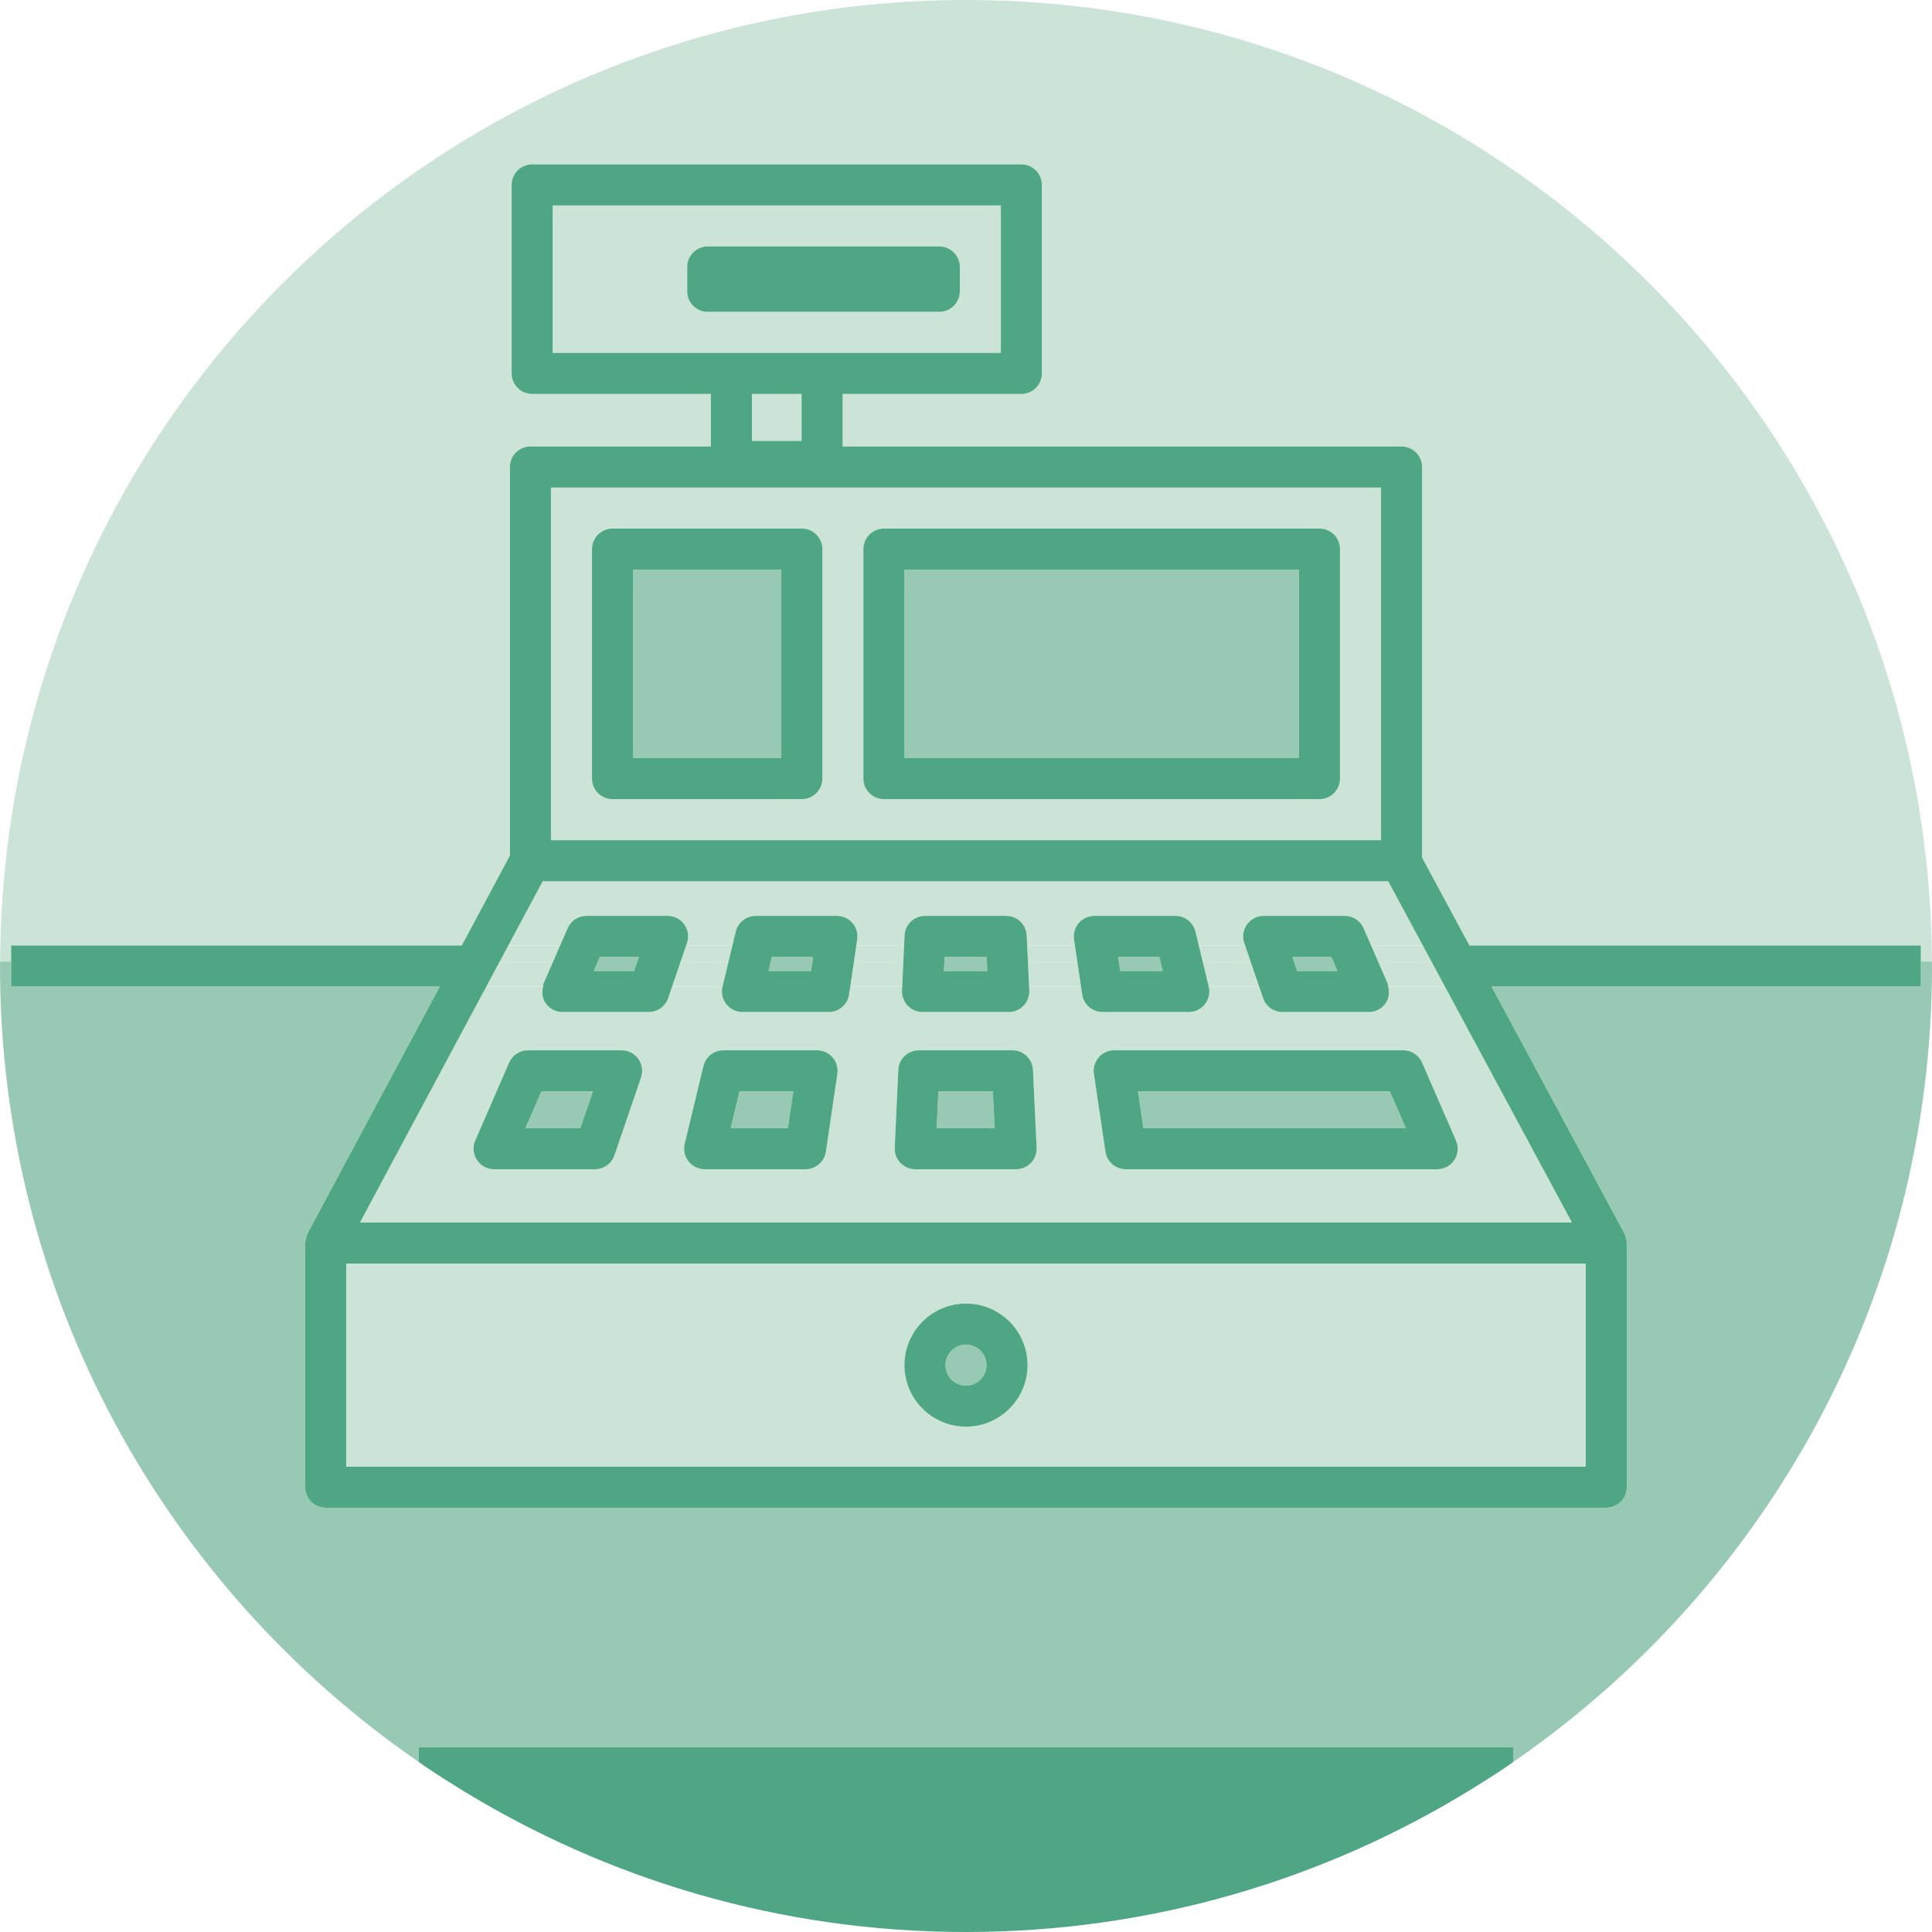 <?xml version="1.0" encoding="utf-8"?>
<!-- Generator: Adobe Illustrator 19.1.0, SVG Export Plug-In . SVG Version: 6.00 Build 0)  -->
<svg version="1.1" xmlns="http://www.w3.org/2000/svg" xmlns:xlink="http://www.w3.org/1999/xlink" x="0px" y="0px"
	 viewBox="0 0 250 250.001" enable-background="new 0 0 250 250.001" xml:space="preserve">
<g id="bottom">
	<g>
		<path fill="#CCE4D8" d="M249.986,124.428C249.676,55.657,193.844,0,125,0S0.324,55.657,0.014,124.428h1.429v-2.083h1.281h57.03
			l6.229-11.632v-50.28c0-1.468,1.187-2.655,2.655-2.655h23.35v-6.803H68.86c-1.467,0-2.655-1.187-2.655-2.655V23.926
			c0-1.467,1.188-2.654,2.655-2.654h63.305c1.467,0,2.655,1.187,2.655,2.654v24.393c0,1.468-1.188,2.655-2.655,2.655h-23.127v6.803
			h72.322c1.467,0,2.655,1.187,2.655,2.655v50.532l6.126,11.38h57.138h1.276v2.083H249.986z"/>
		<path fill="#CCE4D8" d="M205.198,189.787v-26.283H44.799v26.283H205.198z M124.999,168.68c4.392,0,7.965,3.573,7.965,7.965
			c0,4.392-3.573,7.965-7.965,7.965s-7.965-3.573-7.965-7.965C117.034,172.252,120.606,168.68,124.999,168.68z"/>
		<path fill="#CCE4D8" d="M71.292,63.087v45.633h107.413V63.087H71.292z M106.414,100.755c0,1.467-1.187,2.654-2.654,2.654H79.257
			c-1.467,0-2.654-1.187-2.654-2.654V71.052c0-1.467,1.187-2.654,2.654-2.654h24.502c1.467,0,2.654,1.187,2.654,2.654V100.755z
			 M173.395,100.755c0,1.467-1.188,2.654-2.655,2.654h-56.362c-1.467,0-2.654-1.187-2.654-2.654V71.052
			c0-1.467,1.187-2.654,2.654-2.654h56.362c1.467,0,2.655,1.187,2.655,2.654V100.755z"/>
		<path fill="#CCE4D8" d="M129.51,26.581H71.515v19.083h23.127h11.74h23.127V26.581z M124.2,37.699c0,1.467-1.188,2.654-2.655,2.654
			H91.578c-1.467,0-2.654-1.187-2.654-2.654v-3.153c0-1.468,1.187-2.655,2.654-2.655h29.967c1.467,0,2.655,1.187,2.655,2.655V37.699
			z"/>
		<rect x="97.297" y="50.974" fill="#CCE4D8" width="6.43" height="6.08"/>
		<path fill="#CCE4D8" d="M73.454,120.11c0.421-0.967,1.375-1.594,2.432-1.594h10.501c0.856,0,1.66,0.415,2.157,1.11
			c0.503,0.697,0.633,1.592,0.353,2.403l-0.108,0.317h5.986l0.433-1.797c0.291-1.193,1.354-2.033,2.583-2.033h10.505
			c0.773,0,1.505,0.337,2.013,0.92c0.502,0.584,0.726,1.359,0.617,2.123l-0.116,0.786h6.179l0.061-1.299
			c0.062-1.416,1.229-2.53,2.649-2.53h10.506c1.421,0,2.588,1.115,2.65,2.53l0.06,1.299h6.179l-0.116-0.786
			c-0.109-0.764,0.114-1.54,0.617-2.123c0.508-0.584,1.239-0.92,2.012-0.92h10.5c1.224,0,2.292,0.84,2.583,2.033l0.434,1.797h5.991
			l-0.108-0.317c-0.281-0.811-0.151-1.706,0.352-2.403c0.498-0.695,1.301-1.11,2.157-1.11h10.501c1.058,0,2.012,0.627,2.432,1.594
			l0.973,2.235h6.686l-4.476-8.315H70.229l-4.453,8.315h6.704L73.454,120.11z"/>
		<path fill="#CCE4D8" d="M203.409,158.195l-16.441-30.54h-7.344c0.182,0.716,0.131,1.472-0.281,2.1
			c-0.487,0.749-1.322,1.2-2.219,1.2h-11.17c-1.136,0-2.146-0.721-2.509-1.797l-0.514-1.504h-6.524l0.006,0.023
			c0.192,0.791,0.006,1.626-0.497,2.264c-0.503,0.64-1.271,1.014-2.085,1.014h-11.17c-1.317,0-2.432-0.965-2.629-2.266l-0.153-1.034
			h-6.717l0.024,0.521c0.036,0.726-0.228,1.434-0.731,1.957c-0.497,0.524-1.192,0.822-1.919,0.822h-11.169
			c-0.726,0-1.421-0.298-1.919-0.822c-0.503-0.523-0.767-1.231-0.731-1.957l0.024-0.521h-6.716l-0.153,1.034
			c-0.197,1.301-1.312,2.266-2.629,2.266H96.074c-0.814,0-1.582-0.373-2.085-1.011c-0.503-0.641-0.69-1.476-0.498-2.267l0.006-0.023
			h-6.524l-0.514,1.504c-0.363,1.076-1.374,1.797-2.509,1.797H72.78c-0.897,0-1.732-0.451-2.219-1.2
			c-0.413-0.629-0.464-1.385-0.281-2.1h-7.348l-16.355,30.54H203.409z M142.162,136.828c0.508-0.584,1.24-0.921,2.013-0.921h37.413
			c1.057,0,2.012,0.627,2.432,1.594l4.387,10.081c0.358,0.822,0.28,1.768-0.212,2.515c-0.487,0.749-1.322,1.2-2.219,1.2h-40.307
			c-1.317,0-2.432-0.965-2.624-2.266l-1.494-10.08C141.437,138.189,141.66,137.414,142.162,136.828z M116.24,138.44
			c0.062-1.418,1.229-2.533,2.649-2.533h12.124c1.416,0,2.588,1.115,2.649,2.53l0.472,10.081c0.036,0.726-0.228,1.431-0.731,1.957
			c-0.497,0.523-1.192,0.822-1.919,0.822h-13.062c-0.726,0-1.421-0.299-1.919-0.822c-0.502-0.524-0.767-1.232-0.731-1.955
			L116.24,138.44z M88.596,148.02l2.428-10.08c0.29-1.192,1.353-2.033,2.582-2.033h12.124c0.772,0,1.504,0.337,2.012,0.921
			c0.502,0.583,0.726,1.358,0.617,2.123l-1.488,10.08c-0.197,1.301-1.312,2.266-2.629,2.266H91.179
			c-0.814,0-1.581-0.373-2.085-1.011C88.591,149.646,88.404,148.811,88.596,148.02z M65.878,137.504
			c0.425-0.97,1.38-1.597,2.438-1.597h12.123c0.856,0,1.66,0.415,2.157,1.11c0.503,0.698,0.633,1.592,0.358,2.404l-3.443,10.08
			c-0.368,1.073-1.38,1.797-2.515,1.797H63.934c-0.897,0-1.732-0.451-2.219-1.198c-0.492-0.749-0.57-1.695-0.217-2.515
			L65.878,137.504z"/>
		<polygon fill="#CCE4D8" points="139.402,124.428 139.094,122.345 132.915,122.345 133.012,124.428 		"/>
		<polygon fill="#CCE4D8" points="116.892,124.428 116.988,122.345 110.809,122.345 110.501,124.428 		"/>
		<polygon fill="#CCE4D8" points="94.274,124.428 94.775,122.345 88.789,122.345 88.077,124.428 		"/>
		<polygon fill="#CCE4D8" points="161.828,124.428 161.116,122.345 155.125,122.345 155.628,124.428 		"/>
		<polygon fill="#CCE4D8" points="178.33,124.428 185.231,124.428 184.109,122.345 177.423,122.345 		"/>
		<polygon fill="#CCE4D8" points="72.481,122.345 65.776,122.345 64.661,124.428 71.574,124.428 		"/>
		<polygon fill="#CCE4D8" points="71.574,124.428 64.661,124.428 64.354,125.001 71.324,125.001 		"/>
		<polygon fill="#CCE4D8" points="133.039,125.001 133.162,127.654 139.879,127.654 139.487,125.001 		"/>
		<polygon fill="#CCE4D8" points="155.766,125.001 156.407,127.654 162.93,127.654 162.023,125.001 		"/>
		<path fill="#CCE4D8" d="M70.348,127.24l0.976-2.239h-6.97l-1.421,2.654h7.348C70.314,127.517,70.291,127.372,70.348,127.24z"/>
		<polygon fill="#CCE4D8" points="178.58,125.001 185.539,125.001 185.231,124.428 178.33,124.428 		"/>
		<polygon fill="#CCE4D8" points="110.501,124.428 110.418,125.001 116.865,125.001 116.892,124.428 		"/>
		<polygon fill="#CCE4D8" points="88.077,124.428 87.881,125.001 94.136,125.001 94.274,124.428 		"/>
		<polygon fill="#CCE4D8" points="133.012,124.428 133.039,125.001 139.487,125.001 139.402,124.428 		"/>
		<polygon fill="#CCE4D8" points="110.418,125.001 110.026,127.654 116.741,127.654 116.865,125.001 		"/>
		<polygon fill="#CCE4D8" points="87.881,125.001 86.974,127.654 93.497,127.654 94.136,125.001 		"/>
		<polygon fill="#CCE4D8" points="155.628,124.428 155.766,125.001 162.023,125.001 161.828,124.428 		"/>
		<path fill="#CCE4D8" d="M179.556,127.24c0.058,0.133,0.034,0.277,0.069,0.415h7.344l-1.429-2.654h-6.959L179.556,127.24z"/>
		<g>
			<path fill="#98C9B4" d="M249.986,124.428h-1.431v0.573v2.654h-1.276H193l17.192,31.938c0.025,0.047,0.034,0.098,0.056,0.146
				c0.032,0.067,0.052,0.136,0.078,0.206c0.099,0.271,0.161,0.549,0.169,0.833c0.001,0.026,0.014,0.047,0.014,0.072v31.593
				c0,1.467-1.187,2.655-2.655,2.655H42.144c-1.467,0-2.655-1.188-2.655-2.655v-31.593c0-0.029,0.016-0.053,0.017-0.083
				c0.009-0.276,0.068-0.546,0.164-0.81c0.028-0.078,0.051-0.152,0.085-0.225c0.021-0.043,0.028-0.09,0.051-0.134l17.105-31.943
				H2.724H1.443v-2.654v-0.573H0.014C0.013,124.62,0,124.808,0,125.001c0,42.744,21.467,80.46,54.195,103.001v-1.895h2.004h137.603
				h2v1.896C228.531,205.463,250,167.746,250,125.001C250,124.808,249.986,124.62,249.986,124.428z"/>
			<rect x="81.912" y="73.707" fill="#98C9B4" width="19.192" height="24.393"/>
			<rect x="117.034" y="73.707" fill="#98C9B4" width="51.052" height="24.393"/>
			<path fill="#98C9B4" d="M122.343,176.645c0,1.465,1.193,2.655,2.655,2.655c1.462,0,2.655-1.19,2.655-2.655
				c0-1.465-1.193-2.655-2.655-2.655C123.536,173.99,122.343,175.18,122.343,176.645z"/>
			<polygon fill="#98C9B4" points="76.727,141.217 70.058,141.217 67.984,145.988 75.098,145.988 			"/>
			<polygon fill="#98C9B4" points="94.549,145.988 101.949,145.988 102.654,141.217 95.695,141.217 			"/>
			<polygon fill="#98C9B4" points="128.478,141.217 121.426,141.217 121.203,145.988 128.701,145.988 			"/>
			<polygon fill="#98C9B4" points="147.96,145.988 181.925,145.988 179.846,141.217 147.249,141.217 			"/>
			<polygon fill="#98C9B4" points="82.273,125.001 82.469,124.428 82.675,123.825 77.623,123.825 77.363,124.428 77.115,125.001 
				76.835,125.645 82.052,125.645 			"/>
			<polygon fill="#98C9B4" points="105.047,125.001 105.131,124.428 105.221,123.825 99.88,123.825 99.736,124.428 99.599,125.001 
				99.444,125.645 104.951,125.645 			"/>
			<polygon fill="#98C9B4" points="127.698,124.428 127.67,123.825 122.235,123.825 122.205,124.428 122.178,125.001 
				122.147,125.645 127.757,125.645 127.726,125.001 			"/>
			<polygon fill="#98C9B4" points="150.164,124.428 150.019,123.825 144.683,123.825 144.772,124.428 144.857,125.001 
				144.952,125.645 150.46,125.645 150.304,125.001 			"/>
			<polygon fill="#98C9B4" points="167.435,124.428 167.631,125.001 167.852,125.645 173.069,125.645 172.789,125.001 
				172.542,124.428 172.28,123.825 167.23,123.825 			"/>
		</g>
		<g>
			<path fill="#4EA685" d="M247.279,122.345h-57.138l-6.126-11.38V60.432c0-1.468-1.188-2.655-2.655-2.655h-72.322v-6.803h23.127
				c1.467,0,2.655-1.187,2.655-2.655V23.926c0-1.467-1.188-2.654-2.655-2.654H68.86c-1.467,0-2.655,1.187-2.655,2.654v24.393
				c0,1.468,1.188,2.655,2.655,2.655h23.127v6.803h-23.35c-1.468,0-2.655,1.187-2.655,2.655v50.28l-6.229,11.632H2.724H1.443v2.083
				v0.573v2.654h1.281h54.187l-17.105,31.943c-0.023,0.043-0.03,0.09-0.051,0.134c-0.034,0.073-0.058,0.149-0.085,0.225
				c-0.092,0.256-0.154,0.525-0.164,0.81c-0.001,0.029-0.017,0.054-0.017,0.083v31.593c0,1.467,1.188,2.655,2.655,2.655h165.708
				c1.468,0,2.655-1.188,2.655-2.655v-31.593c0-0.025-0.014-0.046-0.014-0.072c-0.009-0.294-0.072-0.571-0.169-0.833
				c-0.024-0.069-0.047-0.139-0.078-0.206c-0.022-0.047-0.031-0.099-0.056-0.146L193,127.654h54.279h1.276v-2.654v-0.573v-2.083
				H247.279z M44.799,163.504h160.399v26.283H44.799V163.504z M46.578,158.195l16.355-30.54l1.421-2.654l0.307-0.573l1.115-2.083
				l4.453-8.315h109.404l4.476,8.315l1.122,2.083l0.308,0.573l1.429,2.654l16.441,30.54H46.578z M71.515,26.581h57.995v19.083
				h-23.127h-11.74H71.515V26.581z M97.297,50.974h6.43v6.08h-6.43V50.974z M71.292,63.087h107.413v45.633H71.292V63.087z"/>
			<path fill="#4EA685" d="M56.199,226.107h-2.004v1.895c0.22,0.151,0.432,0.314,0.653,0.464c0.144,0.098,0.287,0.197,0.431,0.294
				c1.36,0.916,2.746,1.794,4.143,2.656c19.067,11.775,41.523,18.584,65.578,18.584c24.054,0,46.511-6.809,65.577-18.584
				c1.397-0.862,2.783-1.74,4.143-2.656c0.145-0.097,0.287-0.197,0.431-0.294c0.22-0.15,0.431-0.312,0.651-0.463v-1.896h-2H56.199z"
				/>
			<path fill="#4EA685" d="M124.2,37.699v-3.153c0-1.468-1.188-2.655-2.655-2.655H91.578c-1.467,0-2.654,1.187-2.654,2.655v3.153
				c0,1.467,1.187,2.654,2.654,2.654h29.967C123.012,40.354,124.2,39.166,124.2,37.699z"/>
			<path fill="#4EA685" d="M103.759,68.397H79.257c-1.467,0-2.654,1.187-2.654,2.654v29.703c0,1.467,1.187,2.654,2.654,2.654h24.502
				c1.467,0,2.654-1.187,2.654-2.654V71.052C106.414,69.584,105.226,68.397,103.759,68.397z M101.104,98.1H81.912V73.707h19.192
				V98.1z"/>
			<path fill="#4EA685" d="M170.74,68.397h-56.362c-1.467,0-2.654,1.187-2.654,2.654v29.703c0,1.467,1.187,2.654,2.654,2.654h56.362
				c1.467,0,2.655-1.187,2.655-2.654V71.052C173.395,69.584,172.207,68.397,170.74,68.397z M168.086,98.1h-51.052V73.707h51.052
				V98.1z"/>
			<path fill="#4EA685" d="M124.999,168.68c-4.392,0-7.965,3.573-7.965,7.965c0,4.392,3.573,7.965,7.965,7.965
				s7.965-3.573,7.965-7.965C132.963,172.252,129.391,168.68,124.999,168.68z M124.999,179.3c-1.462,0-2.655-1.19-2.655-2.655
				c0-1.465,1.193-2.655,2.655-2.655c1.462,0,2.655,1.19,2.655,2.655C127.654,178.11,126.461,179.3,124.999,179.3z"/>
			<path fill="#4EA685" d="M80.439,135.907H68.316c-1.058,0-2.013,0.627-2.438,1.597l-4.382,10.081
				c-0.352,0.819-0.275,1.765,0.217,2.515c0.487,0.747,1.323,1.198,2.219,1.198h13.062c1.136,0,2.147-0.724,2.515-1.797l3.443-10.08
				c0.275-0.812,0.145-1.706-0.358-2.404C82.099,136.322,81.295,135.907,80.439,135.907z M75.098,145.988h-7.114l2.074-4.771h6.669
				L75.098,145.988z"/>
			<path fill="#4EA685" d="M105.729,135.907H93.605c-1.229,0-2.292,0.841-2.582,2.033l-2.428,10.08
				c-0.192,0.791-0.005,1.626,0.498,2.266c0.503,0.638,1.271,1.011,2.085,1.011h13.063c1.316,0,2.432-0.965,2.629-2.266l1.488-10.08
				c0.109-0.765-0.114-1.54-0.617-2.123C107.233,136.245,106.502,135.907,105.729,135.907z M101.949,145.988h-7.399l1.146-4.771
				h6.959L101.949,145.988z"/>
			<path fill="#4EA685" d="M131.014,135.907H118.89c-1.421,0-2.588,1.115-2.649,2.533l-0.467,10.081
				c-0.037,0.723,0.228,1.431,0.731,1.955c0.498,0.523,1.193,0.822,1.919,0.822h13.062c0.726,0,1.421-0.299,1.919-0.822
				c0.503-0.526,0.767-1.232,0.731-1.957l-0.472-10.081C133.602,137.022,132.429,135.907,131.014,135.907z M121.426,141.217h7.052
				l0.223,4.771h-7.498L121.426,141.217z"/>
			<path fill="#4EA685" d="M181.588,135.907h-37.413c-0.773,0-1.505,0.337-2.013,0.921c-0.502,0.586-0.726,1.361-0.612,2.123
				l1.494,10.08c0.192,1.301,1.306,2.266,2.624,2.266h40.307c0.897,0,1.732-0.451,2.219-1.2c0.492-0.747,0.571-1.693,0.212-2.515
				l-4.387-10.081C183.6,136.535,182.646,135.907,181.588,135.907z M147.249,141.217h32.597l2.079,4.771H147.96L147.249,141.217z"/>
			<path fill="#4EA685" d="M88.897,122.028c0.28-0.811,0.15-1.706-0.353-2.403c-0.497-0.695-1.301-1.11-2.157-1.11H75.886
				c-1.057,0-2.011,0.627-2.432,1.594l-0.973,2.235l-0.907,2.083l-0.25,0.573l-0.976,2.239c-0.057,0.133-0.034,0.277-0.068,0.415
				c-0.183,0.716-0.132,1.472,0.281,2.1c0.487,0.749,1.322,1.2,2.219,1.2h11.17c1.136,0,2.146-0.721,2.509-1.797l0.514-1.504
				l0.907-2.654l0.196-0.573l0.712-2.083L88.897,122.028z M82.469,124.428l-0.196,0.573l-0.22,0.645h-5.217l0.28-0.645l0.248-0.573
				l0.261-0.603h5.051L82.469,124.428z"/>
			<path fill="#4EA685" d="M108.296,118.515H97.79c-1.229,0-2.292,0.84-2.583,2.033l-0.433,1.797l-0.501,2.083l-0.138,0.573
				l-0.639,2.654l-0.006,0.023c-0.192,0.791-0.005,1.626,0.498,2.267c0.502,0.637,1.271,1.011,2.085,1.011h11.169
				c1.317,0,2.432-0.965,2.629-2.266l0.153-1.034l0.392-2.654l0.084-0.573l0.308-2.083l0.116-0.786
				c0.109-0.764-0.114-1.54-0.617-2.123C109.8,118.852,109.069,118.515,108.296,118.515z M105.131,124.428l-0.085,0.573
				l-0.095,0.645h-5.507l0.154-0.645l0.137-0.573l0.144-0.603h5.341L105.131,124.428z"/>
			<path fill="#4EA685" d="M119.367,130.955h11.169c0.726,0,1.421-0.298,1.919-0.822c0.503-0.523,0.767-1.231,0.731-1.957
				l-0.024-0.521l-0.123-2.654l-0.027-0.573l-0.097-2.083l-0.06-1.299c-0.062-1.416-1.229-2.53-2.65-2.53h-10.506
				c-1.421,0-2.587,1.115-2.649,2.53l-0.061,1.299l-0.096,2.083l-0.027,0.573l-0.123,2.654l-0.024,0.521
				c-0.036,0.726,0.228,1.434,0.731,1.957C117.946,130.657,118.641,130.955,119.367,130.955z M122.178,125.001l0.027-0.573
				l0.029-0.603h5.435l0.029,0.603l0.028,0.573l0.031,0.645h-5.61L122.178,125.001z"/>
			<path fill="#4EA685" d="M153.83,130.955c0.814,0,1.581-0.373,2.085-1.014c0.503-0.638,0.69-1.473,0.497-2.264l-0.006-0.023
				l-0.64-2.654l-0.139-0.573l-0.503-2.083l-0.434-1.797c-0.291-1.193-1.359-2.033-2.583-2.033h-10.5
				c-0.773,0-1.504,0.337-2.012,0.92c-0.503,0.584-0.726,1.359-0.617,2.123l0.116,0.786l0.308,2.083l0.085,0.573l0.392,2.654
				l0.153,1.034c0.197,1.301,1.311,2.266,2.629,2.266H153.83z M144.772,124.428l-0.089-0.603h5.336l0.146,0.603l0.139,0.573
				l0.156,0.645h-5.507l-0.095-0.645L144.772,124.428z"/>
			<path fill="#4EA685" d="M161.116,122.345l0.712,2.083l0.195,0.573l0.907,2.654l0.514,1.504c0.363,1.076,1.374,1.797,2.509,1.797
				h11.17c0.897,0,1.732-0.451,2.219-1.2c0.413-0.629,0.464-1.385,0.281-2.1c-0.035-0.138-0.011-0.282-0.069-0.415l-0.976-2.239
				l-0.25-0.573l-0.907-2.083l-0.973-2.235c-0.42-0.967-1.374-1.594-2.432-1.594h-10.501c-0.856,0-1.659,0.415-2.157,1.11
				c-0.503,0.697-0.633,1.592-0.352,2.403L161.116,122.345z M172.789,125.001l0.279,0.645h-5.217l-0.22-0.645l-0.196-0.573
				l-0.205-0.603h5.051l0.261,0.603L172.789,125.001z"/>
		</g>
	</g>
</g>
<g id="pie_layer" display="none">
</g>
<g id="Pie_Layer_2" display="none">
</g>
<g id="meals_saved" display="none">
</g>
<g id="consumer_ed_hover" display="none">
</g>
<g id="pop_up" display="none">
</g>
<g id="Layer_9">
</g>
<g id="Layer_2" display="none">
</g>
<g id="Layer_8">
</g>
<g id="Layer_10">
</g>
</svg>
